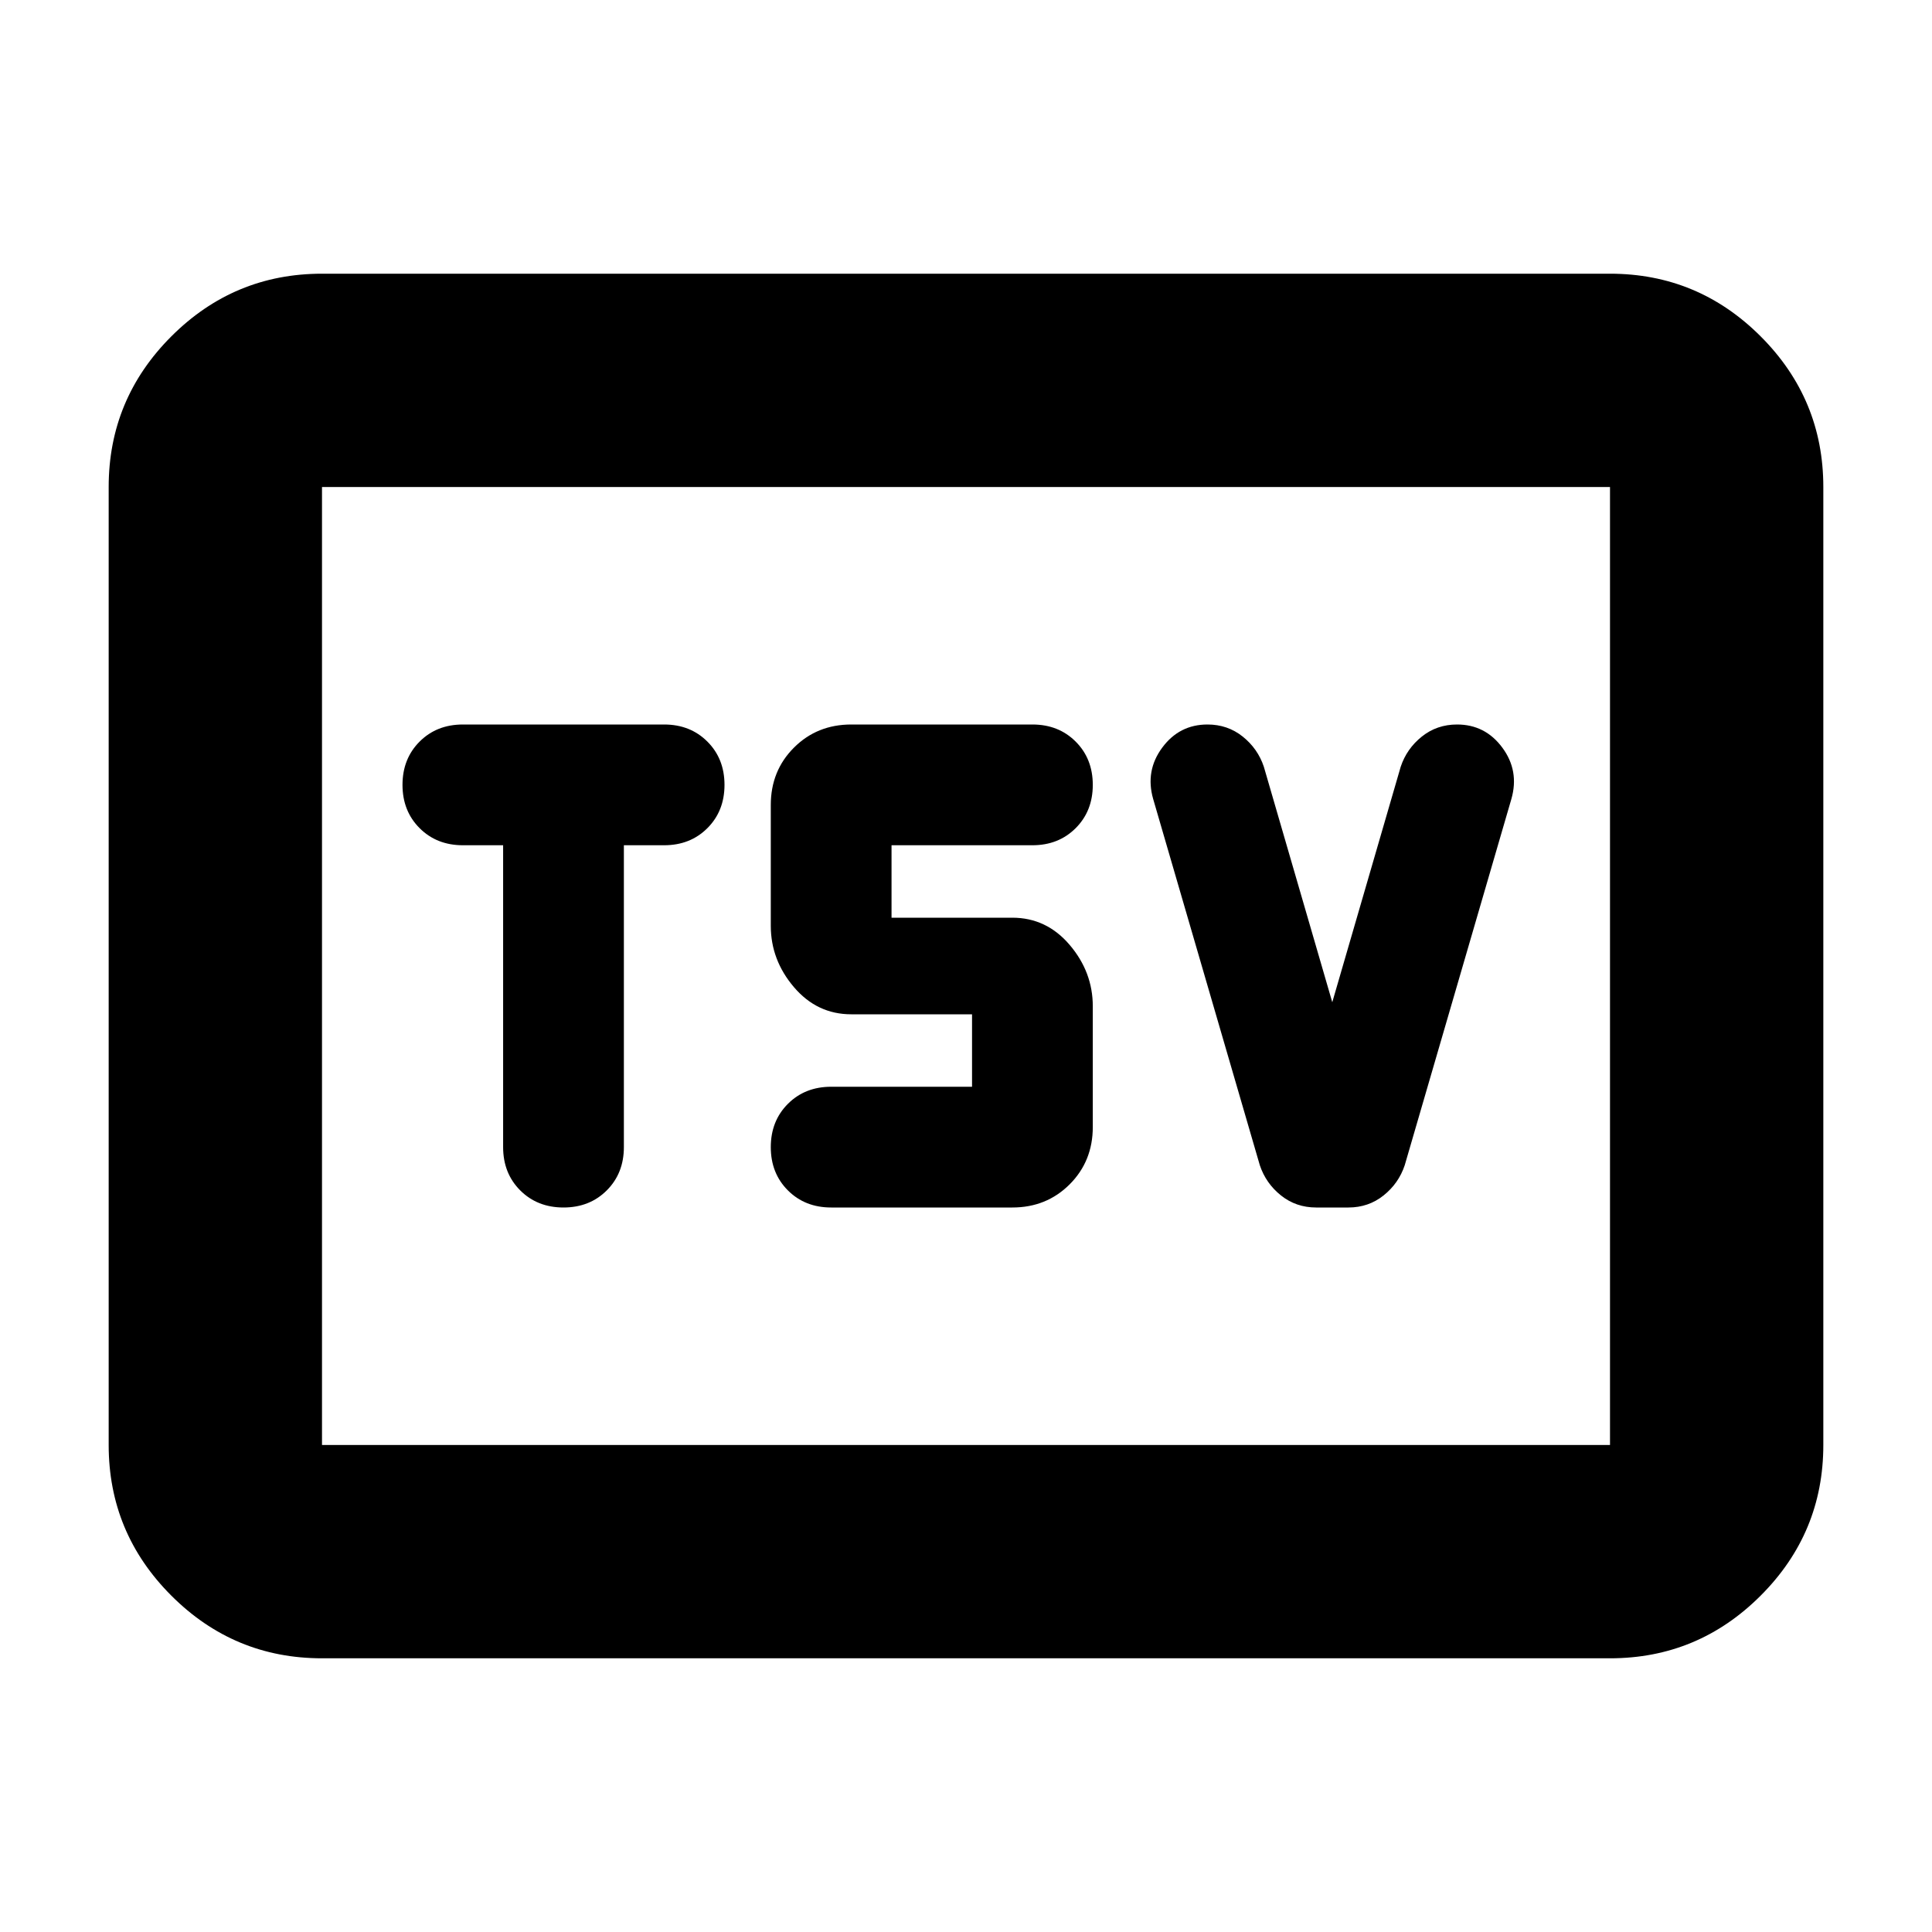 <svg xmlns="http://www.w3.org/2000/svg" height="24" viewBox="0 -960 960 960" width="24"><path d="M280-360q13 0 21.5-8.5T310-390v-150h20q13 0 21.5-8.5T360-570q0-13-8.5-21.5T330-600H230q-13 0-21.5 8.5T200-570q0 13 8.5 21.5T230-540h20v150q0 13 8.5 21.5T280-360Zm223 0q17 0 28.5-11.5T543-400v-60q0-17-11.5-30.5T503-504h-60v-36h70q13 0 21.5-8.5T543-570q0-13-8.5-21.5T513-600h-90q-17 0-28.5 11.5T383-560v60q0 17 11.5 30.5T423-456h60v36h-70q-13 0-21.5 8.5T383-390q0 13 8.5 21.5T413-360h90Zm159-102-34-117q-3-9-10.5-15t-17.5-6q-14 0-22.5 11.5T573-563l53 182q3 9 10.5 15t17.5 6h16q10 0 17.5-6t10.5-15l53-182q4-14-4.5-25.5T724-600q-10 0-17.5 6T696-579l-34 117ZM160-136q-43.725 0-74.862-31.137Q54-198.275 54-242v-476q0-43.725 31.138-74.862Q116.275-824 160-824h640q43.725 0 74.862 31.138Q906-761.725 906-718v476q0 43.725-31.138 74.863Q843.725-136 800-136H160Zm0-106h640v-476H160v476Zm0 0v-476 476Z"/></svg>